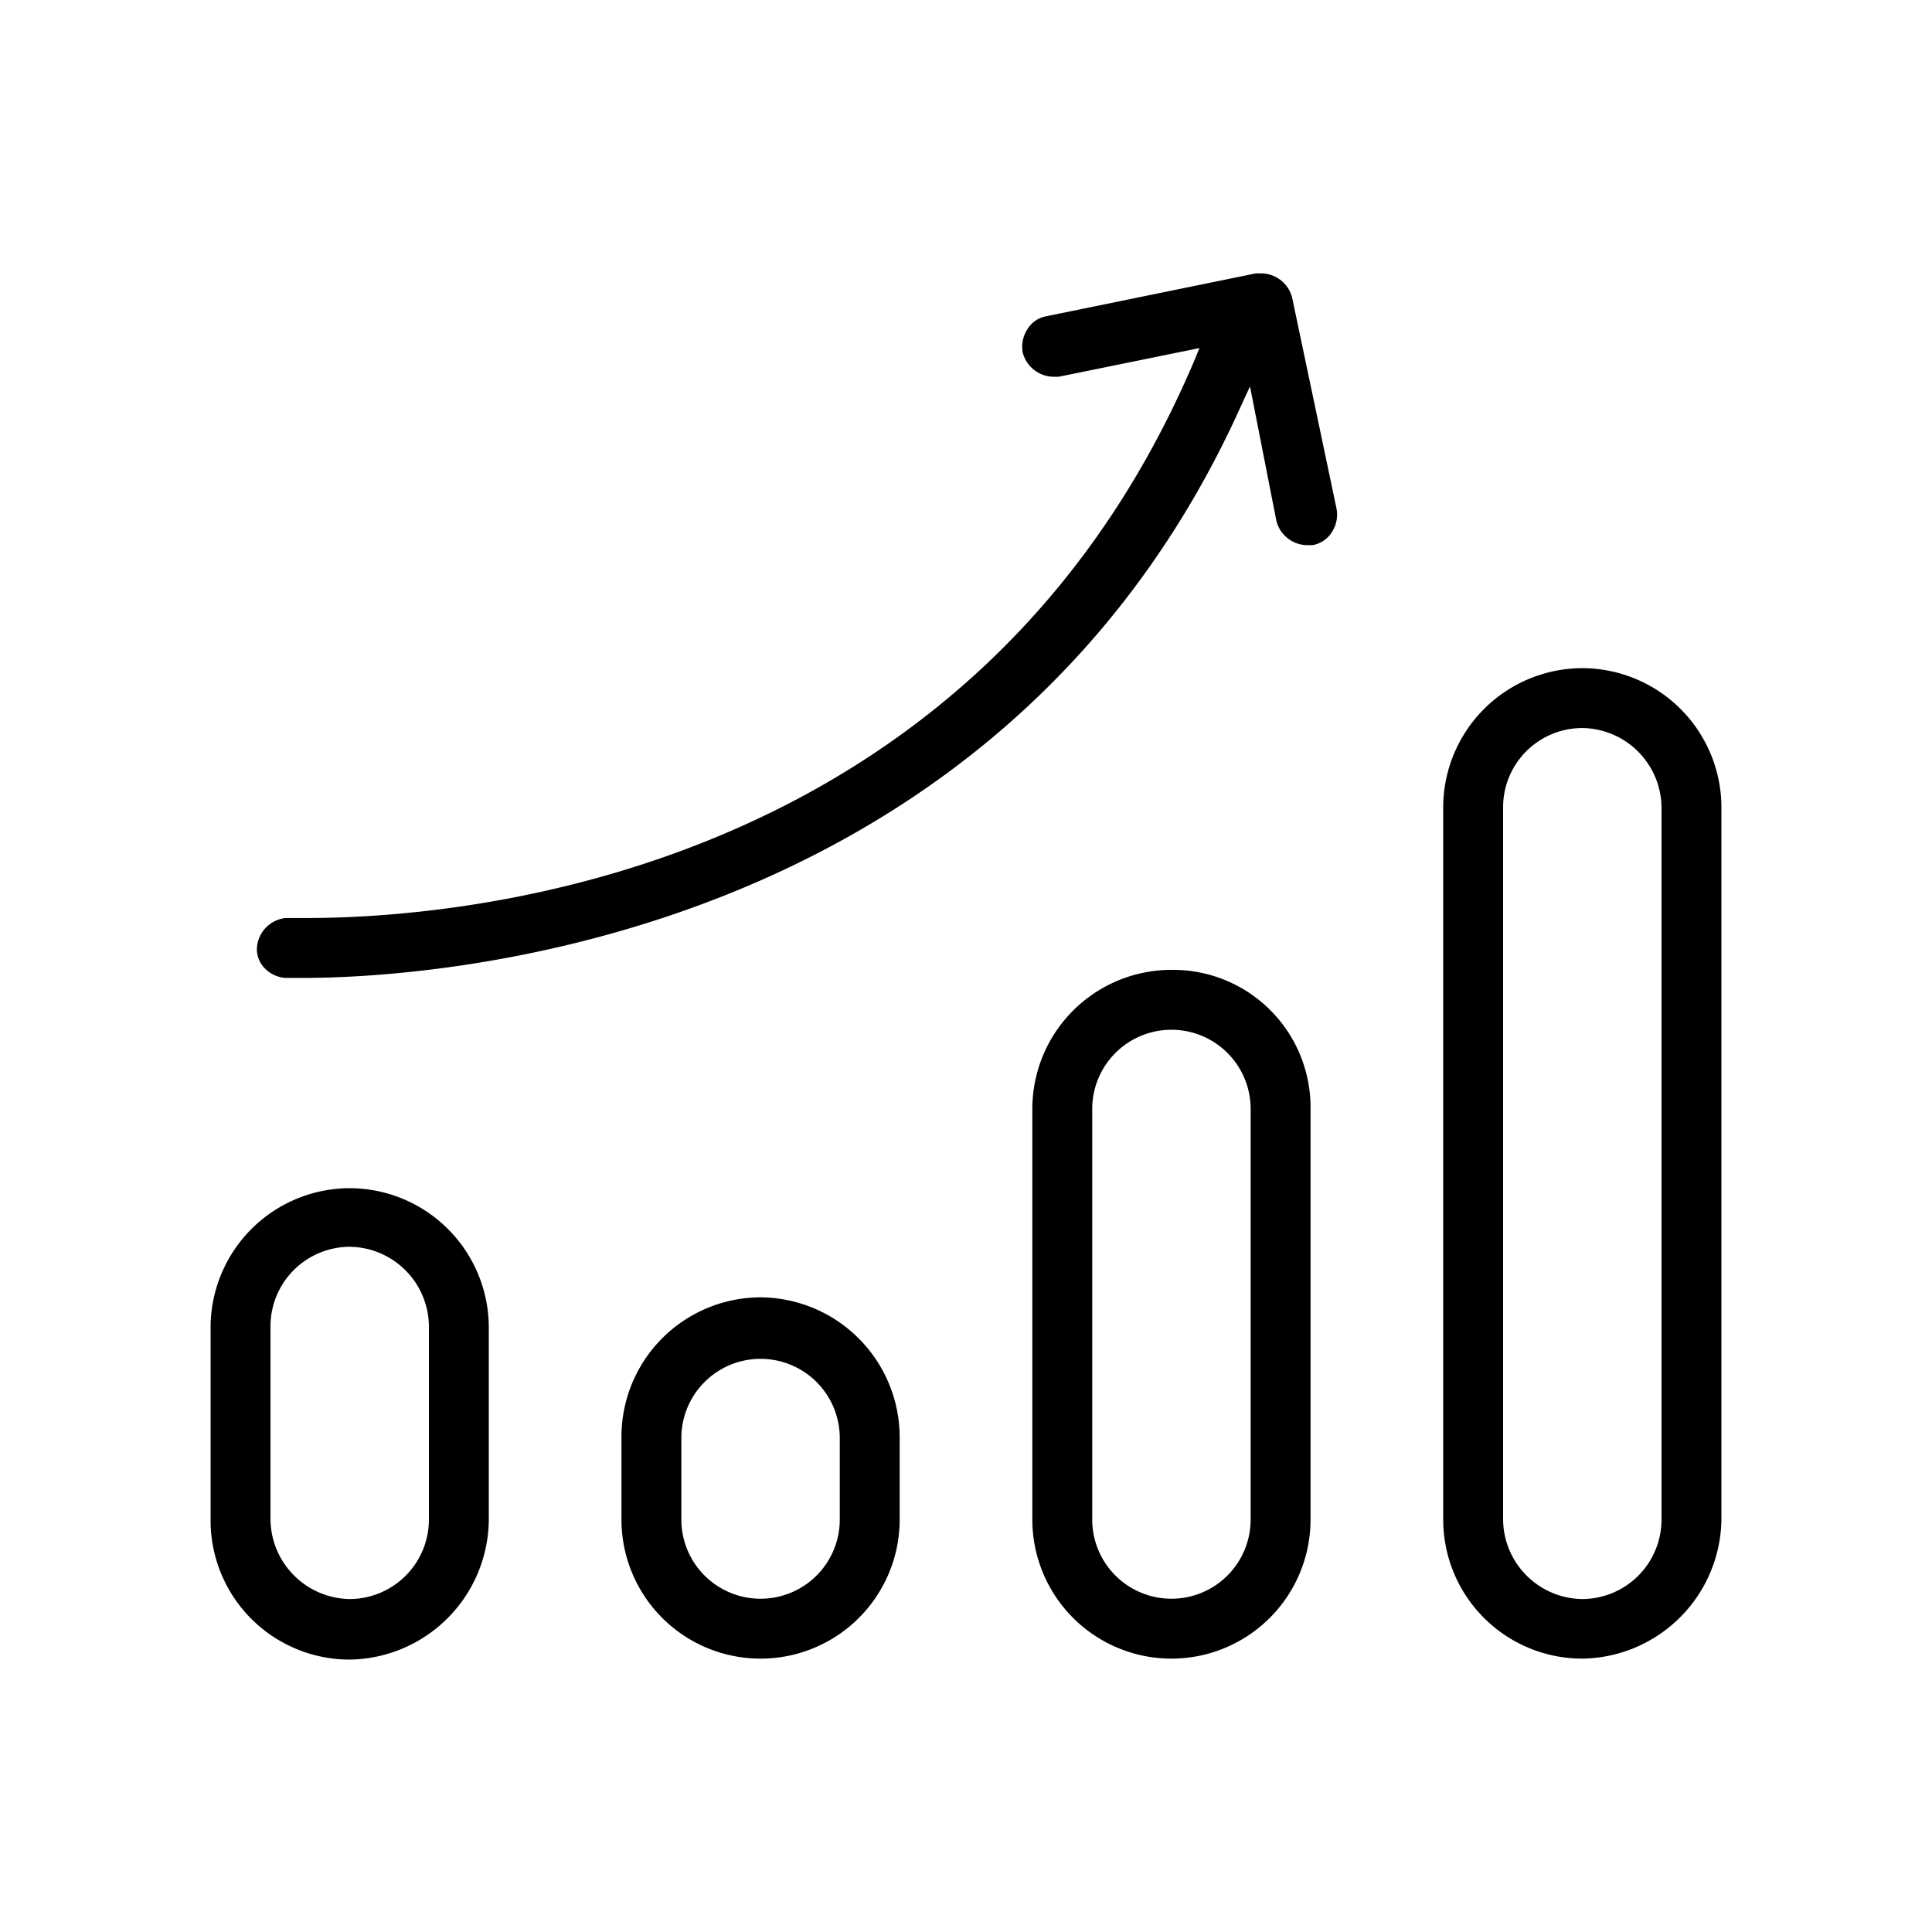 <svg xmlns="http://www.w3.org/2000/svg" viewBox="0 0 60 60">
  <g id="fbfa53a4-8b9a-4f13-bca0-3647826fbaa2" data-name="Layer 1">
    <g>
      <path d="M40.13,9.25a1,1,0,0,0-1-.76H39l-6.5,1.33a.86.86,0,0,0-.59.4,1,1,0,0,0-.15.72,1,1,0,0,0,.94.76l.18,0,4.37-.89-.16.39C30.27,27.26,14.27,28.51,9.53,28.51H8.87a1,1,0,0,0-.89.9.85.85,0,0,0,.23.65,1,1,0,0,0,.64.31h.58c3.52,0,21.48-.85,29.1-17.74l.29-.63.82,4.18a1,1,0,0,0,.93.75h.19a.89.89,0,0,0,.6-.4,1,1,0,0,0,.15-.72Z"/>
      <path d="M23.62,40.29a4.33,4.33,0,0,0-4.32,4.32v2.58a4.32,4.32,0,0,0,8.64,0V44.66A4.35,4.35,0,0,0,23.62,40.29Zm2.46,6.9a2.46,2.46,0,1,1-4.92,0V44.66a2.46,2.46,0,0,1,4.92,0Z"/>
      <path d="M36.38,30.12a4.32,4.32,0,0,0-4.32,4.32V47.19a4.32,4.32,0,0,0,8.64,0V34.44A4.27,4.27,0,0,0,36.38,30.12Zm2.46,17.07a2.46,2.46,0,1,1-4.92,0V34.44a2.46,2.46,0,1,1,4.92,0Z"/>
      <path d="M10.86,36.9a4.33,4.33,0,0,0-4.32,4.32v6a4.32,4.32,0,0,0,4.32,4.32,4.38,4.38,0,0,0,4.32-4.32v-6A4.33,4.33,0,0,0,10.86,36.9Zm2.46,10.29a2.47,2.47,0,0,1-2.46,2.47A2.5,2.5,0,0,1,8.4,47.19v-6a2.47,2.47,0,0,1,2.46-2.47,2.49,2.49,0,0,1,2.46,2.47Z"/>
      <path d="M49.14,20.75a4.33,4.33,0,0,0-4.32,4.32V47.19a4.32,4.32,0,0,0,4.32,4.32,4.38,4.38,0,0,0,4.32-4.32V25.07A4.33,4.33,0,0,0,49.14,20.75ZM51.6,47.19a2.47,2.47,0,0,1-2.46,2.47,2.49,2.49,0,0,1-2.46-2.47V25.07a2.46,2.46,0,0,1,2.46-2.46,2.49,2.49,0,0,1,2.46,2.46Z"/>
    </g>
  </g>
</svg>
